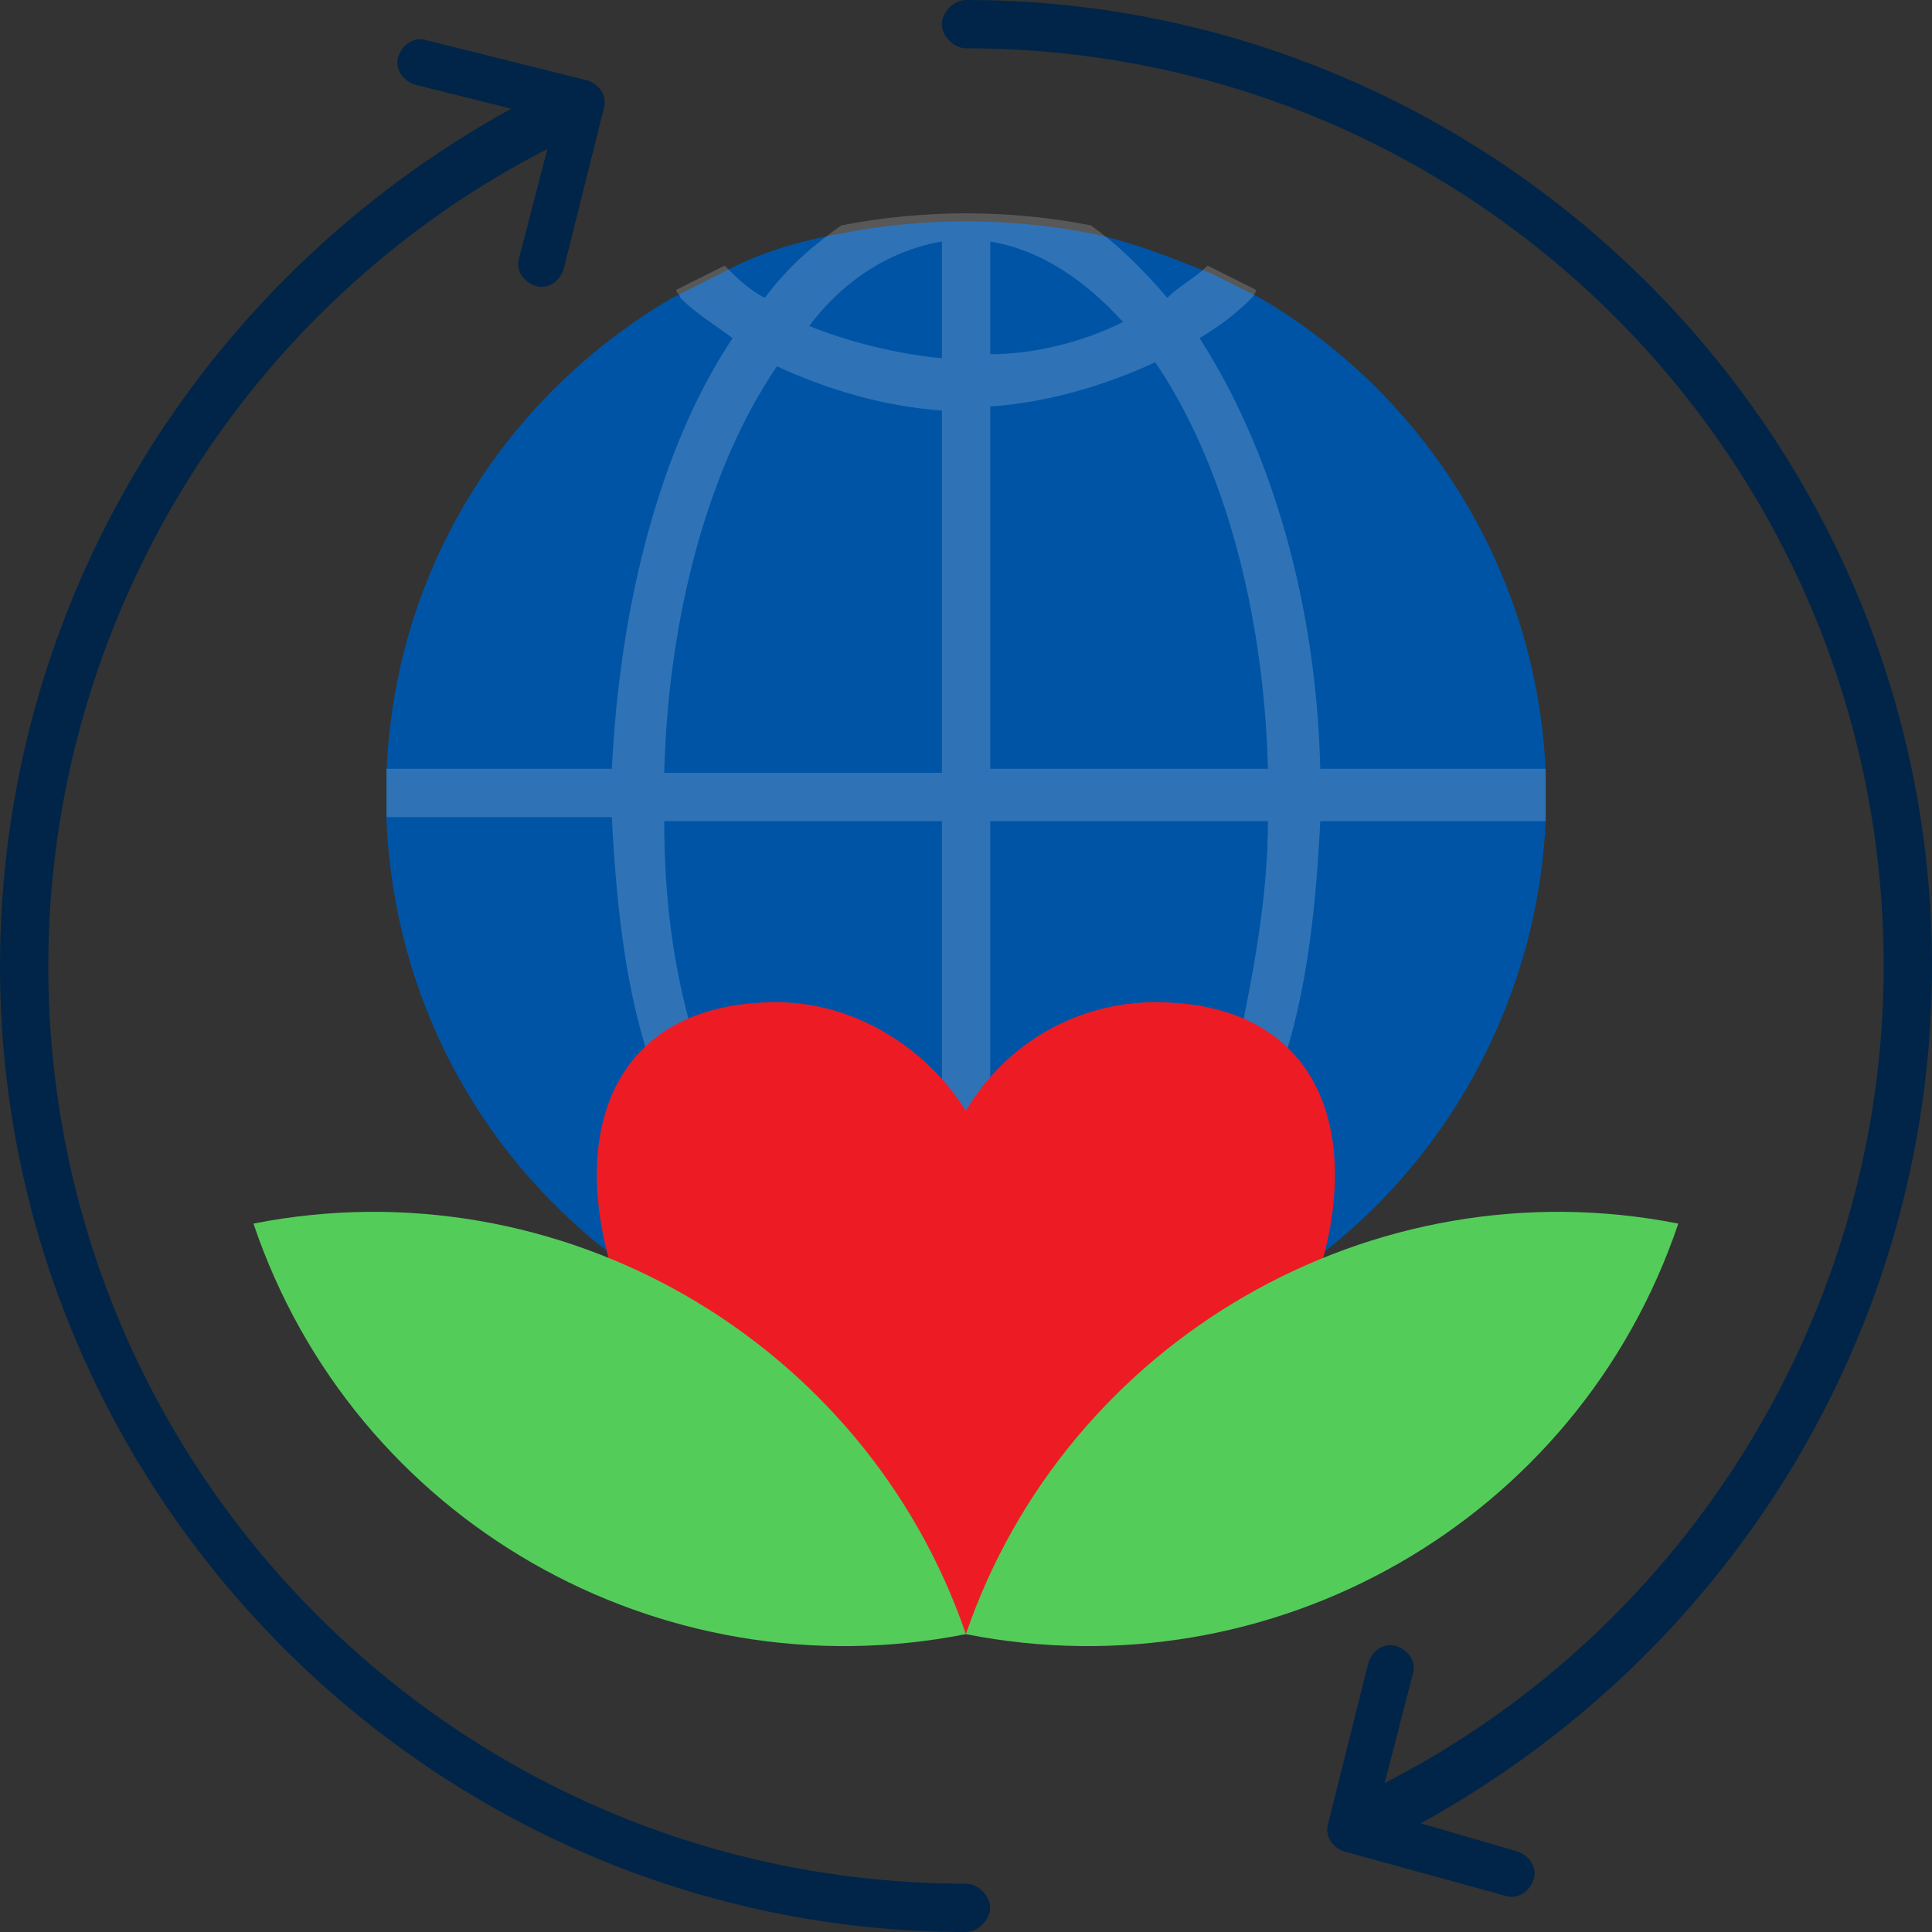 <svg width="48" height="48" viewBox="0 0 48 48" fill="none" xmlns="http://www.w3.org/2000/svg">
<rect x="0" y="0" width="48" height="48" fill="#333333" stroke="none"/>
<g clip-path="url(#clip0_12083_17463)">
<path fill-rule="evenodd" clip-rule="evenodd" d="M24 46.8C11.4 46.8 1.2 36.6 1.2 24C1.2 15.5 6 7.6 13.6 3.7L12.9 6.4C12.8 6.7 13 7 13.3 7.1C13.6 7.2 13.9 7 14 6.7L15 2.7C15.1 2.4 14.9 2.1 14.6 2L10.6 1C10.3 0.9 10 1.1 9.9 1.4C9.8 1.7 10 2 10.3 2.1L12.7 2.7C4.9 7 0 15.1 0 24C0 37.2 10.8 48 24 48C24.3 48 24.6 47.7 24.6 47.4C24.6 47.1 24.3 46.8 24 46.8ZM48 24C48 10.8 37.2 0 24 0C23.7 0 23.4 0.3 23.4 0.6C23.4 0.9 23.7 1.2 24 1.2C36.6 1.2 46.8 11.4 46.8 24C46.8 32.5 42 40.4 34.4 44.3L35.1 41.6C35.2 41.3 35 41 34.7 40.9C34.4 40.8 34.1 41 34 41.3L33 45.3C32.9 45.6 33.1 45.9 33.4 46L37.4 47.1C37.7 47.2 38 47 38.1 46.7C38.2 46.4 38 46.1 37.7 46L35.3 45.3C43.1 41 48 32.9 48 24Z" fill="#002548"/>
<path d="M38.402 19.8C38.402 20 38.402 20.2 38.402 20.4C38.202 24.7 36.102 28.6 32.902 31.1C32.802 31.2 32.702 31.3 32.502 31.4C31.602 32.1 30.602 32.6 29.602 33.1C28.802 33.4 28.002 33.7 27.102 33.9C26.102 34.1 25.002 34.2 24.002 34.2C23.002 34.2 21.902 34.1 20.902 33.9C20.102 33.7 19.202 33.4 18.402 33.1C17.402 32.7 16.402 32.1 15.502 31.4C15.402 31.3 15.302 31.2 15.102 31.1C11.902 28.6 9.802 24.8 9.602 20.4C9.602 20.2 9.602 20 9.602 19.8C9.602 19.6 9.602 19.4 9.602 19.2C9.802 14.1 12.602 9.8 16.702 7.4C17.102 7.2 17.502 7 17.902 6.8C18.802 6.3 19.802 6 20.902 5.8C21.902 5.6 23.002 5.5 24.002 5.5C25.002 5.5 26.102 5.6 27.102 5.8C28.102 6 29.102 6.4 30.102 6.8C30.502 7 30.902 7.2 31.302 7.4C35.402 9.8 38.202 14.2 38.402 19.2C38.402 19.3 38.402 19.6 38.402 19.8Z" fill="#0054A6"/>
<path opacity="0.19" fill-rule="evenodd" clip-rule="evenodd" d="M38.402 19.1H32.802C32.702 15 31.602 11.2 29.802 8.4C30.302 8.1 30.702 7.8 31.102 7.4C31.102 7.4 31.202 7.3 31.202 7.2C30.802 7 30.402 6.8 30.002 6.6C29.702 6.9 29.302 7.1 29.002 7.4C28.402 6.7 27.802 6.1 27.102 5.6C26.102 5.4 25.002 5.3 24.002 5.3C23.002 5.3 21.902 5.4 20.902 5.6C20.202 6.1 19.602 6.6 19.002 7.4C18.602 7.2 18.302 6.9 18.002 6.6C17.602 6.8 17.202 7 16.802 7.2C16.802 7.3 16.902 7.3 16.902 7.4C17.302 7.8 17.802 8.1 18.202 8.4C16.402 11.1 15.402 15 15.202 19.1H9.602C9.602 19.3 9.602 19.5 9.602 19.7C9.602 19.9 9.602 20.1 9.602 20.3H15.202C15.302 22.3 15.502 24.2 16.002 25.9C16.402 27.5 17.002 28.9 17.702 30.2C18.602 31.8 19.702 33 20.902 33.8C22.902 35.1 25.102 35.1 27.202 33.8C28.402 33 29.402 31.8 30.402 30.2C31.002 29 31.602 27.6 32.002 26C32.502 24.3 32.702 22.4 32.802 20.4H38.402C38.402 20.2 38.402 20 38.402 19.8C38.402 19.6 38.402 19.3 38.402 19.1ZM24.602 6C25.802 6.2 26.902 6.9 27.902 8C26.902 8.5 25.702 8.8 24.602 8.8V6ZM24.602 10.1C26.002 10 27.402 9.6 28.702 9C30.402 11.5 31.402 15.2 31.502 19.1H24.602V10.1ZM23.402 6V8.9C22.302 8.8 21.102 8.5 20.102 8.1C21.002 6.9 22.202 6.2 23.402 6ZM19.302 9.1C20.602 9.7 22.002 10.1 23.402 10.2V19.2H16.502C16.602 15.3 17.602 11.6 19.302 9.1ZM18.802 29.7C18.102 28.5 17.502 27 17.102 25.3C16.702 23.8 16.502 22.2 16.502 20.4H23.402V33.5C21.602 33.2 20.002 31.8 18.802 29.7ZM29.202 29.7C28.002 31.9 26.402 33.3 24.602 33.5V20.4H31.502C31.502 22.1 31.202 23.8 30.902 25.3C30.502 26.9 29.902 28.4 29.202 29.7Z" fill="#F9FAFB"/>
<path fill-rule="evenodd" clip-rule="evenodd" d="M23.997 40.6C33.397 37 36.597 24.9 28.697 24.9C26.797 24.9 24.997 25.9 23.997 27.6C22.997 26 21.197 24.9 19.297 24.9C11.397 24.9 14.597 37 23.997 40.6Z" fill="#ED1C24"/>
<path fill-rule="evenodd" clip-rule="evenodd" d="M6.297 30.4C8.797 37.8 16.397 42.1 23.997 40.6C26.497 33.3 34.097 28.9 41.697 30.4C39.197 37.8 31.597 42.1 23.997 40.6C21.497 33.3 13.897 28.9 6.297 30.4Z" fill="#54CC5A"/>
</g>
<defs>
<clipPath id="clip0_12083_17463">
<rect width="48" height="48" fill="white"/>
</clipPath>
</defs>
</svg>
